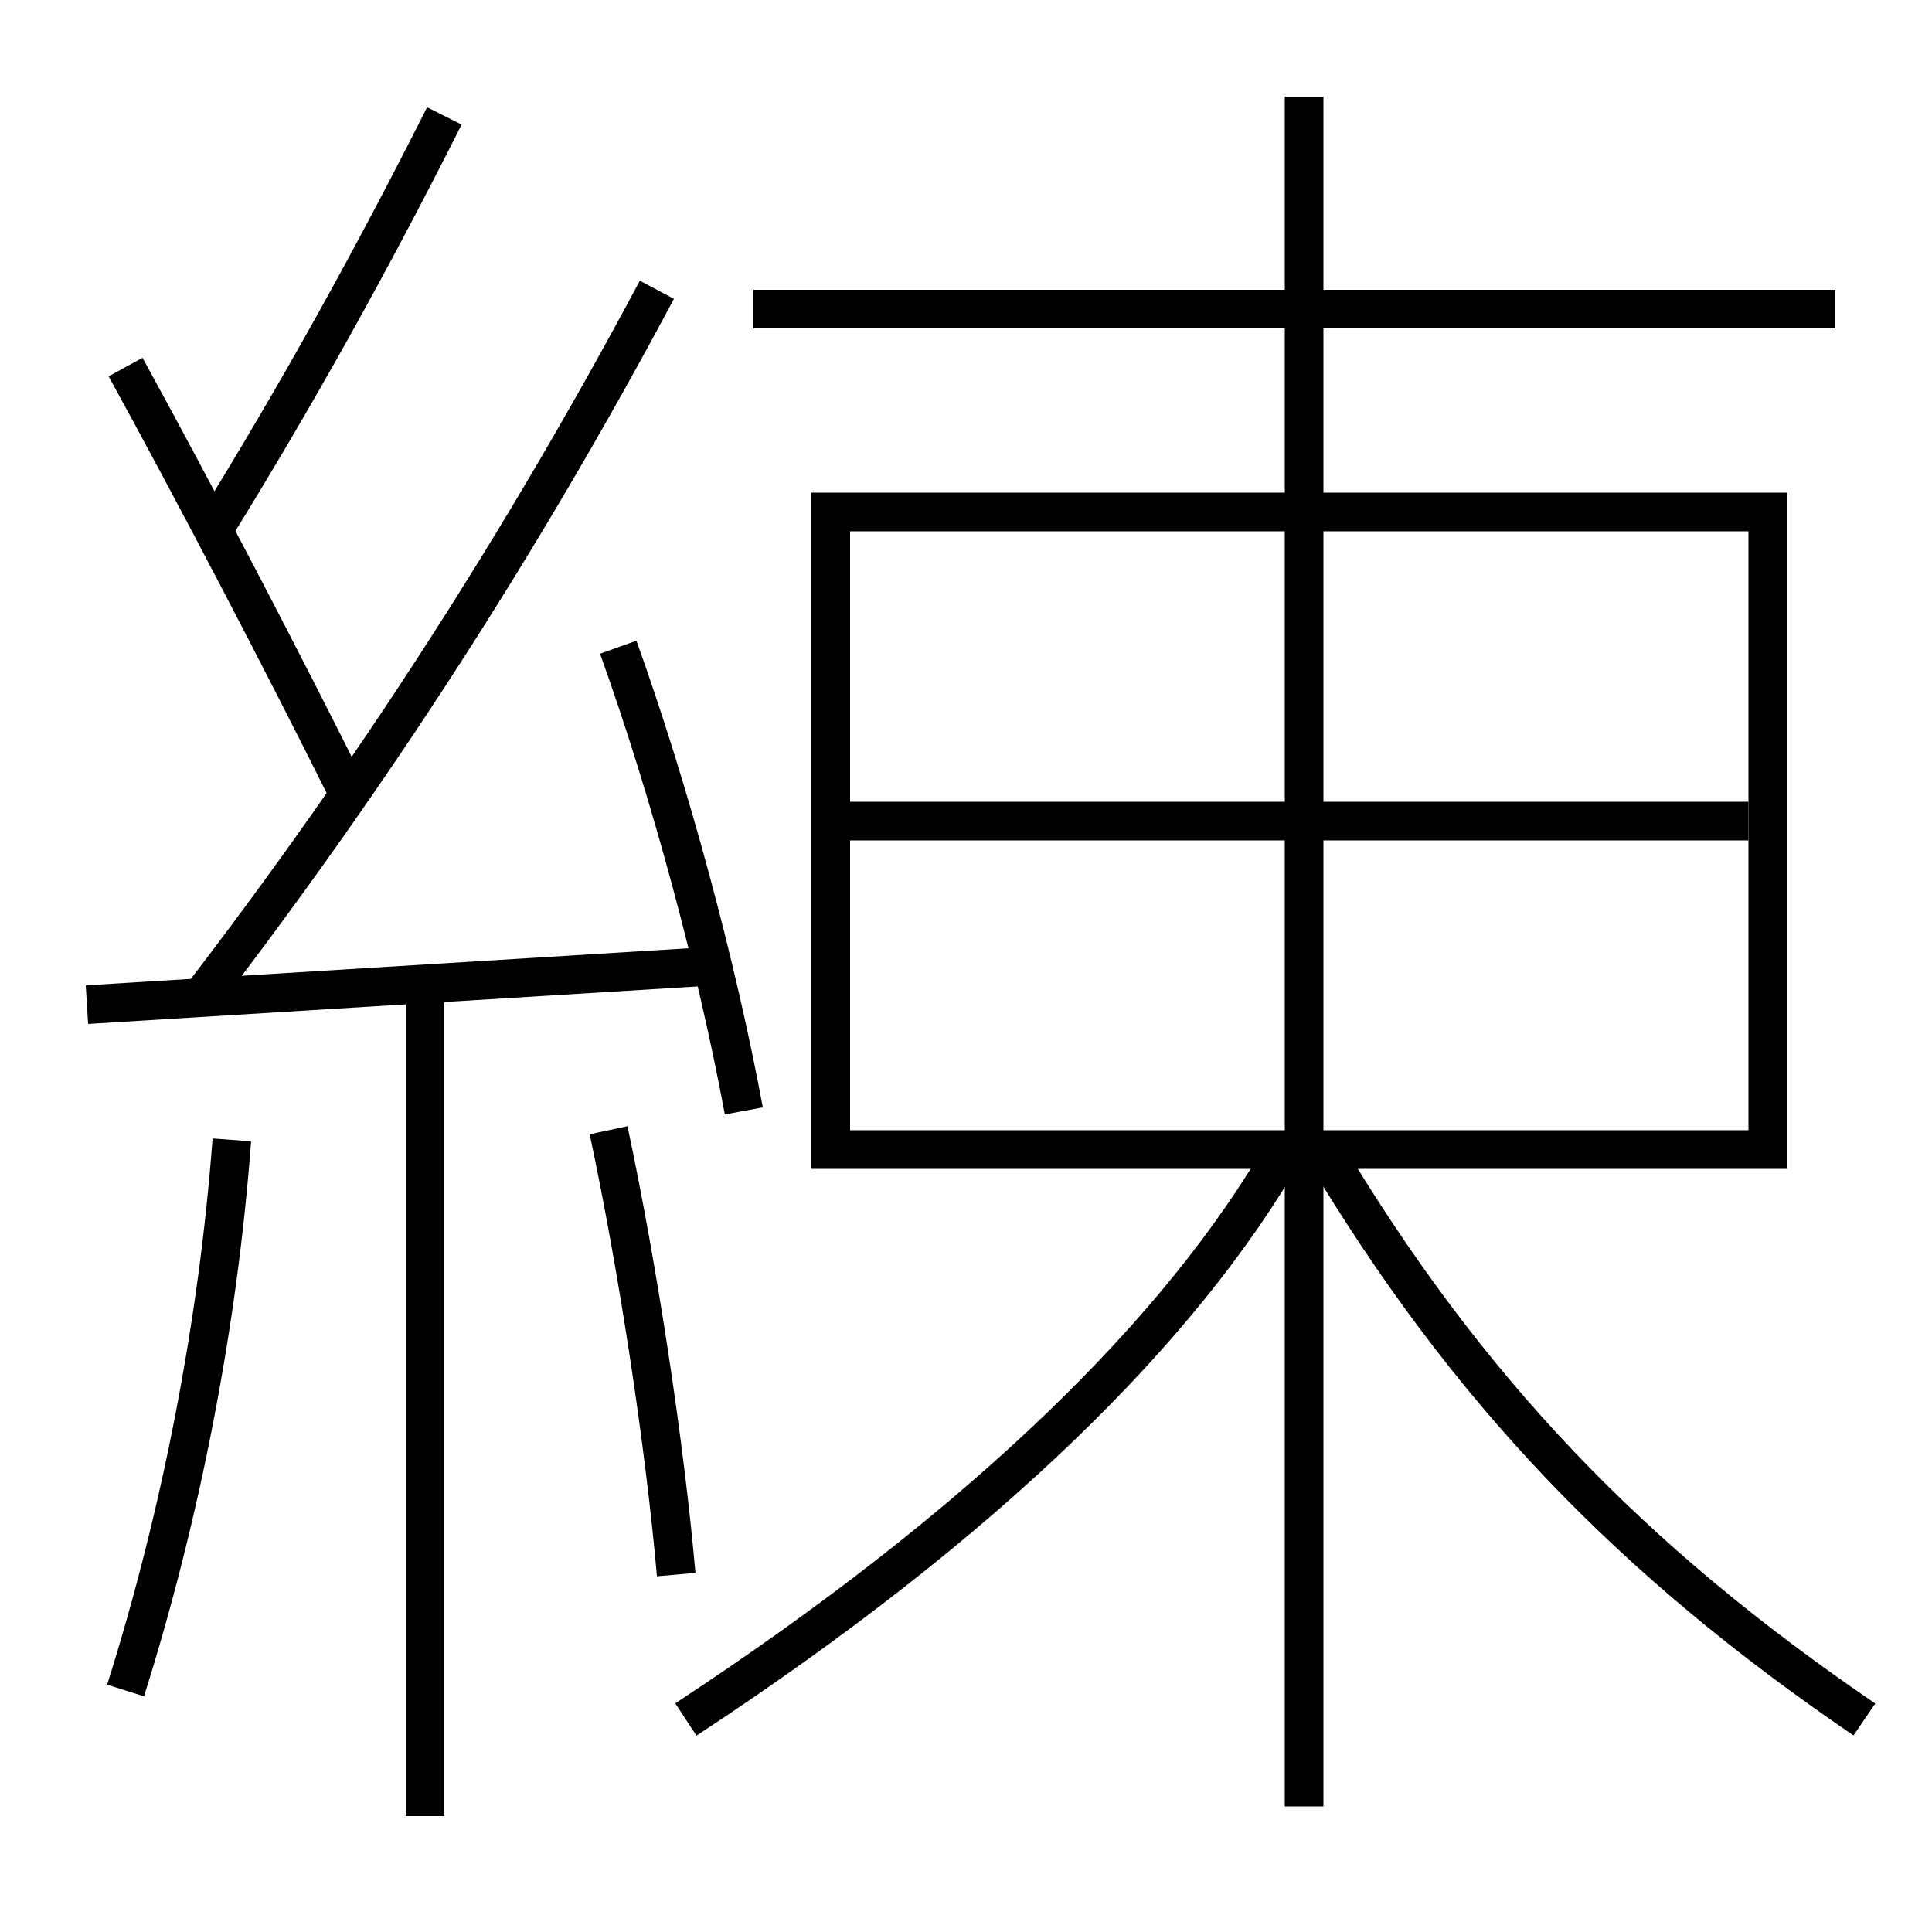<?xml version='1.0' encoding='utf-8'?>
<svg xmlns="http://www.w3.org/2000/svg" height="100px" version="1.0" viewBox="0 0 100 100" width="100px" x="0px" y="0px">
<line fill="none" stroke="#000000" stroke-width="2" x1="44" x2="90.5" y1="42.5" y2="42.5" /><line fill="none" stroke="#000000" stroke-width="2" x1="67.5" x2="67.5" y1="93.5" y2="5" /><line fill="none" stroke="#000000" stroke-width="2" x1="39" x2="95" y1="16" y2="16" /><line fill="none" stroke="#000000" stroke-width="2" x1="4.5" x2="37" y1="52" y2="50" /><line fill="none" stroke="#000000" stroke-width="2" x1="22" x2="22" y1="51" y2="94" /><polyline fill="none" points="44,59.5 91.5,59.5 91.5,26.5 43,26.5 43,60.5" stroke="#000000" stroke-width="2" /><path d="M35.5,89 c15.553,-10.207 25.679,-20.236 31,-29.5" fill="none" stroke="#000000" stroke-width="2" /><path d="M96.5,89 c-12.157,-8.286 -20.578,-17.081 -28,-29.5" fill="none" stroke="#000000" stroke-width="2" /><path d="M38.5,57.5 c-1.403,-7.545 -3.801,-16.481 -6.5,-24" fill="none" stroke="#000000" stroke-width="2" /><path d="M6.5,87.5 c2.879,-9.126 4.795,-19.038 5.5,-28.5" fill="none" stroke="#000000" stroke-width="2" /><path d="M35,81.5 c-0.596,-6.759 -1.969,-15.816 -3.5,-23" fill="none" stroke="#000000" stroke-width="2" /><path d="M10.5,51.5 c8.773,-11.431 16.518,-23.412 23.5,-36.5" fill="none" stroke="#000000" stroke-width="2" /><path d="M18,41 c-3.258,-6.554 -7.862,-15.377 -11.5,-22" fill="none" stroke="#000000" stroke-width="2" /><path d="M11,27.5 c4.367,-7.057 8.246,-14.042 12,-21.5" fill="none" stroke="#000000" stroke-width="2" /></svg>